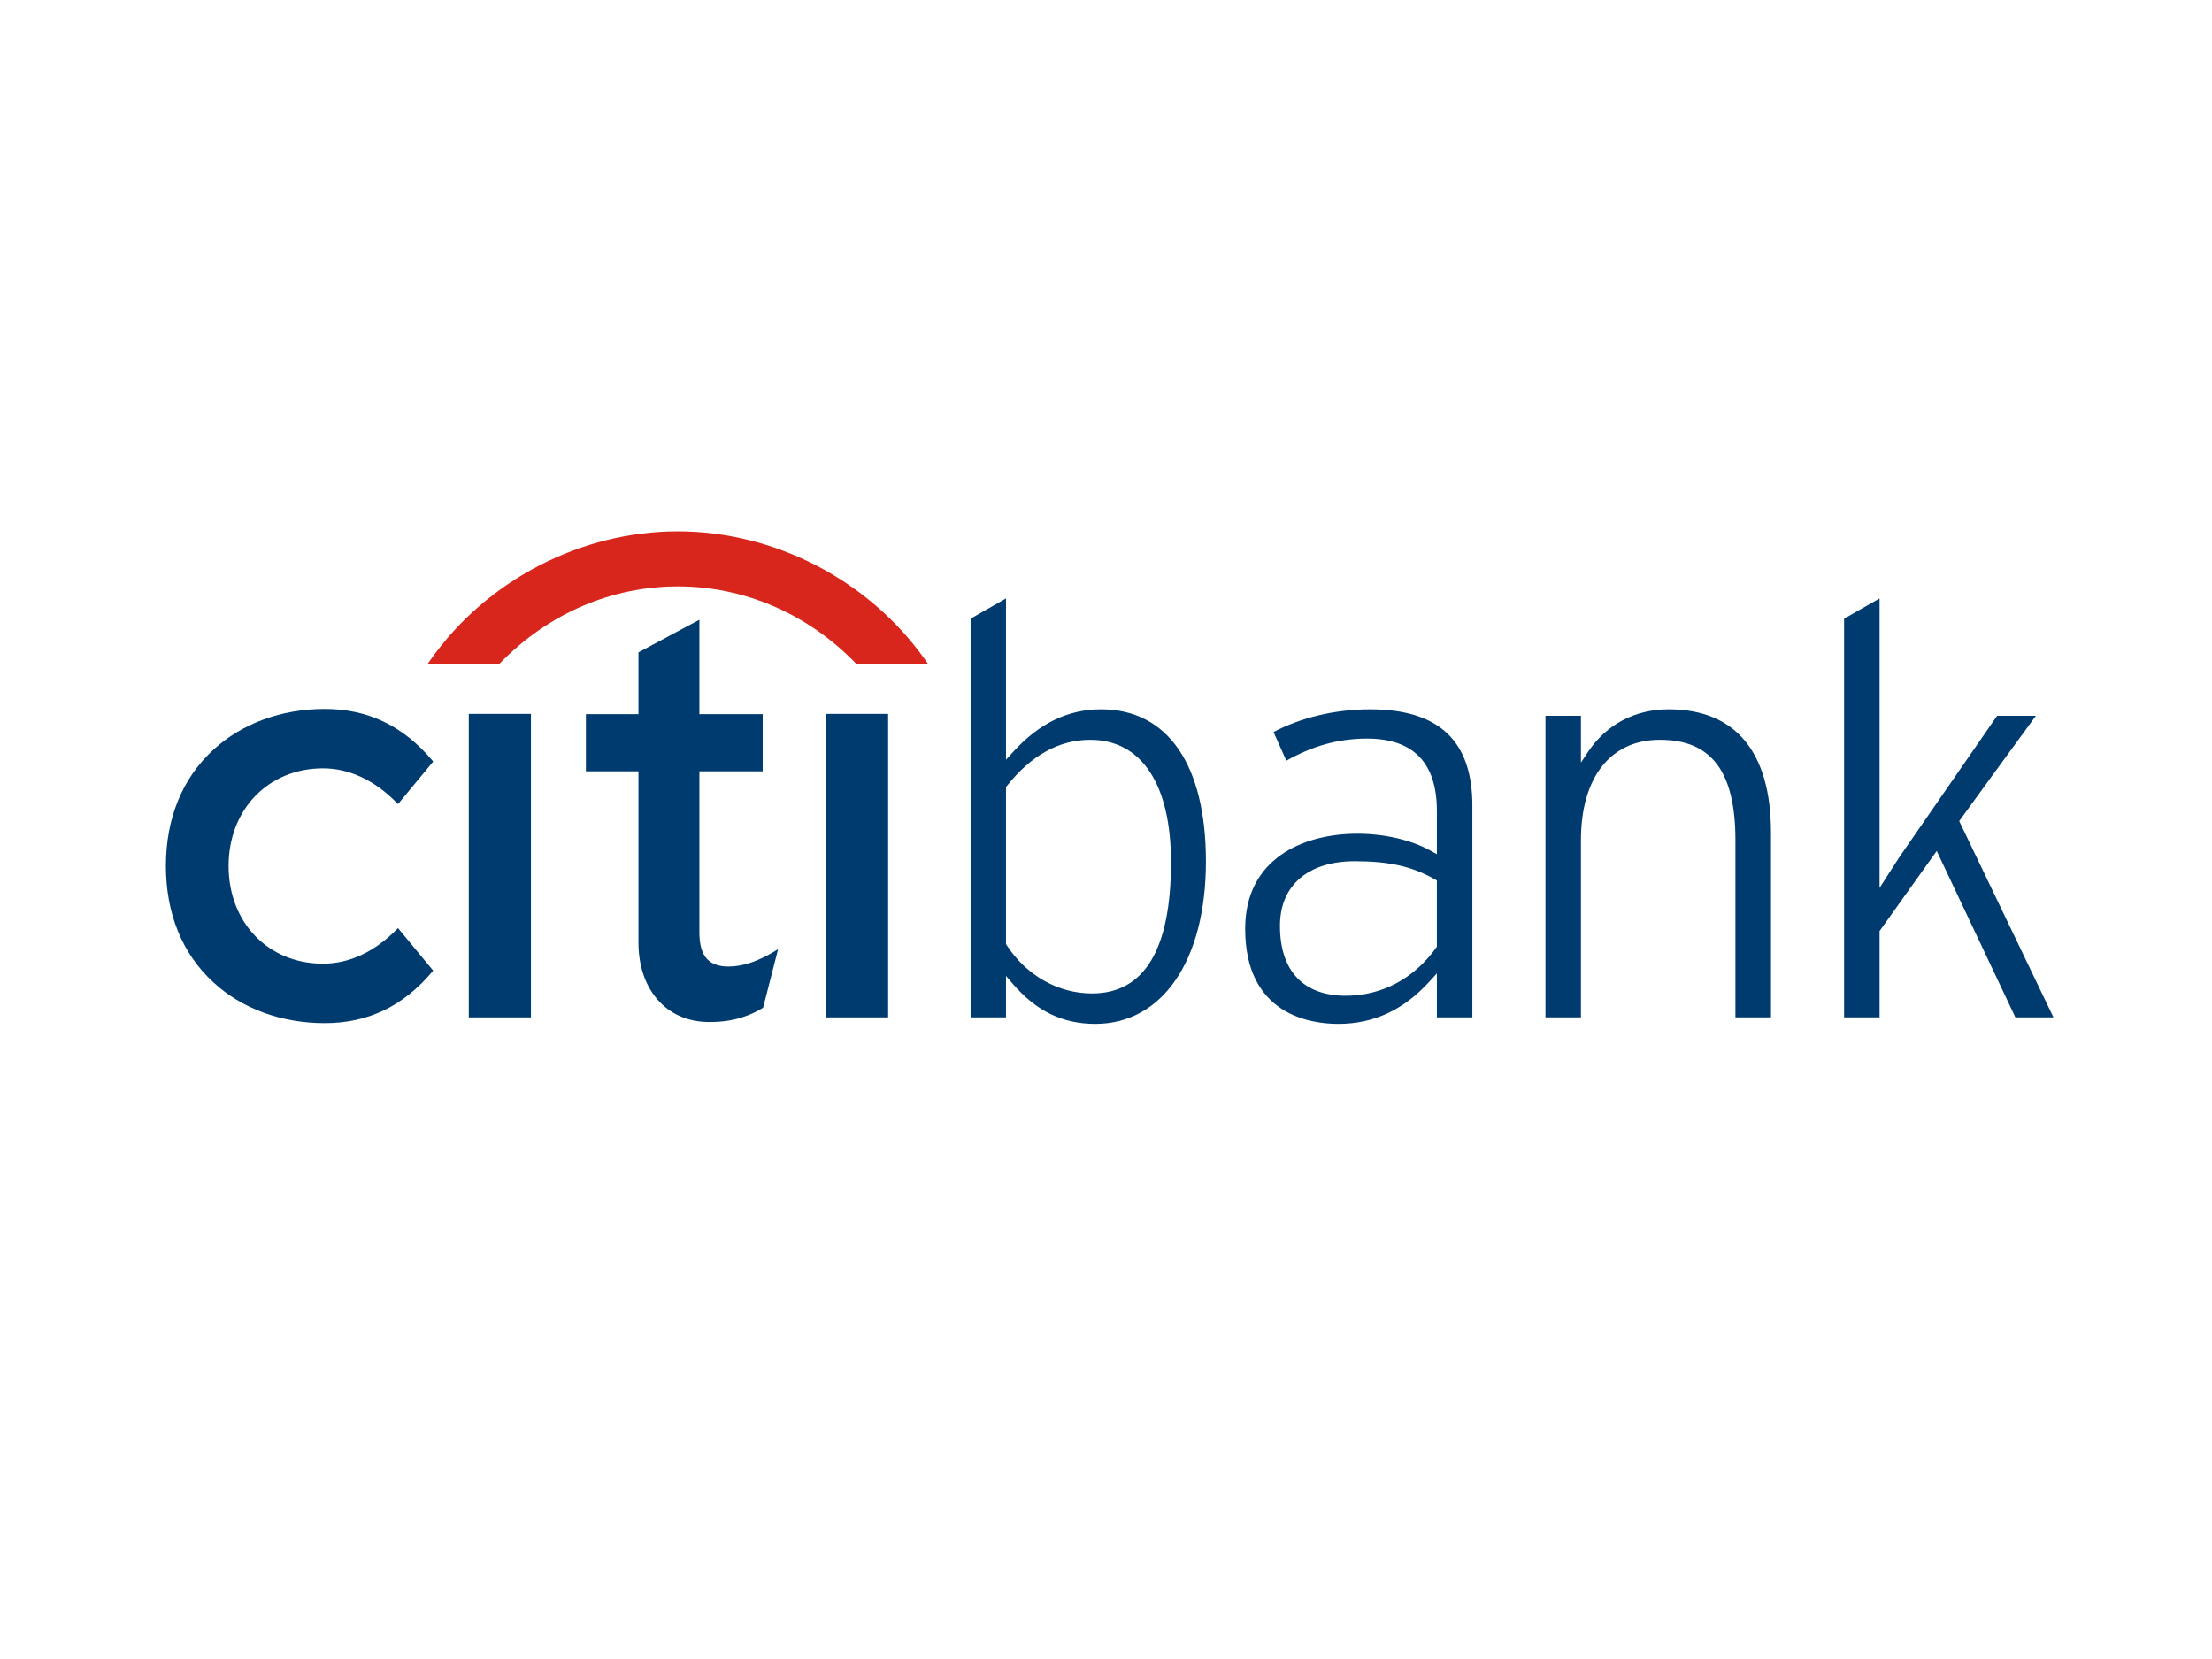 <?xml version="1.0" encoding="utf-8"?>
<!-- Generator: Adobe Illustrator 14.0.0, SVG Export Plug-In . SVG Version: 6.00 Build 43363)  -->
<!DOCTYPE svg PUBLIC "-//W3C//DTD SVG 1.1//EN" "http://www.w3.org/Graphics/SVG/1.1/DTD/svg11.dtd">
<svg version="1.1"
	 id="citibank" xmlns:dc="http://purl.org/dc/elements/1.1/" xmlns:rdf="http://www.w3.org/1999/02/22-rdf-syntax-ns#" xmlns:cc="http://creativecommons.org/ns#" xmlns:svg="http://www.w3.org/2000/svg"
	 xmlns="http://www.w3.org/2000/svg" xmlns:xlink="http://www.w3.org/1999/xlink" x="0px" y="0px" width="400px" height="300px"
	 viewBox="0 0 400 300" enable-background="new 0 0 400 300" xml:space="preserve">
<path id="path1274" fill="#003B70" d="M71.974,167.829l-0.247,0.237c-3.975,4.051-8.574,6.197-13.314,6.197
	c-9.894,0-17.077-7.425-17.077-17.664c0-10.225,7.184-17.658,17.077-17.658c4.74,0,9.34,2.155,13.314,6.215l0.247,0.245l6.363-7.694
	l-0.17-0.208c-5.292-6.254-11.642-9.298-19.446-9.298c-7.833,0-14.994,2.636-20.154,7.39C32.96,140.74,30,148.001,30,156.6
	c0,8.592,2.96,15.871,8.567,21.02c5.161,4.775,12.321,7.396,20.154,7.396c7.806,0,14.155-3.041,19.446-9.298l0.17-0.192
	L71.974,167.829z"/>
<path id="path1276" fill="#003B70" d="M84.768,183.971h11.24v-54.877h-11.24V183.971L84.768,183.971z"/>
<path id="path1278" fill="#003B70" d="M140.042,172.038c-2.999,1.825-5.791,2.743-8.296,2.743c-3.632,0-5.273-1.916-5.273-6.188
	v-29.116h11.447v-10.334h-11.447v-17.075l-11.019,5.897v11.178h-9.504v10.334h9.504v30.975c0,8.438,4.999,14.205,12.462,14.354
	c5.066,0.1,8.12-1.41,9.977-2.514l0.107-0.081l2.706-10.58L140.042,172.038L140.042,172.038z"/>
<path id="path1280" fill="#003B70" d="M149.353,183.971h11.248v-54.877h-11.248V183.971L149.353,183.971z"/>
<path id="path1282" fill="#003B70" d="M339.887,108.214v52.347l3.502-5.451c-0.003,0.023,15.731-22.761,17.749-25.667h7.013
	c-1.493,2.006-13.864,19.033-13.864,19.033s16.115,33.582,17.046,35.496h-6.887c-0.378-0.783-14.223-30.093-14.223-30.093
	l-10.336,14.481v15.611h-6.415v-72.093C334.033,111.556,338.378,109.066,339.887,108.214L339.887,108.214z M287.184,135.944
	c3.309-4.948,8.494-7.676,14.561-7.676c12.097,0,18.507,7.715,18.507,22.314v33.389h-6.432v-32.007
	c0-12.42-4.313-18.186-13.655-18.186c-8.941,0-14.281,6.802-14.281,18.186v32.007h-6.415v-54.529h6.415v8.457L287.184,135.944z
	 M247.751,128.268c12.448,0,18.498,5.692,18.498,17.406v38.297h-6.415v-7.955l-1.249,1.377c-4.722,5.209-10.142,7.756-16.596,7.756
	c-5.057,0-16.823-1.672-16.823-17.194c0-12.688,10.476-17.193,20.286-17.193c4.927,0,9.793,1.136,13.325,3.114l1.056,0.586v-7.829
	c0-8.679-4.238-13.075-12.614-13.075c-5.164,0-9.826,1.304-14.606,3.999c-0.422-0.969-1.904-4.247-2.316-5.183
	C235.29,129.739,241.459,128.268,247.751,128.268L247.751,128.268z M231.458,167.418c0,8.15,4.224,12.643,11.896,12.643
	c6.531,0,12.331-3.084,16.356-8.694l0.121-0.194v-11.954l-0.355-0.206c-4.097-2.336-8.289-3.277-14.455-3.277
	C236.535,155.734,231.458,160.102,231.458,167.418z M181.916,108.214v29.169l1.242-1.359c4.725-5.219,9.955-7.756,15.968-7.756
	c12.034,0,18.942,10.03,18.942,27.524c0,17.832-7.846,29.356-19.991,29.356c-5.918,0-10.657-2.297-14.914-7.219l-1.248-1.453v7.494
	h-6.402v-72.093C176.057,111.556,180.41,109.065,181.916,108.214z M182.068,142.135l-0.152,0.201v28.385l0.114,0.174
	c3.54,5.479,9.305,8.752,15.441,8.752c9.477,0,14.28-7.987,14.28-23.737c0-14.07-5.321-22.13-14.602-22.13
	C191.526,133.778,186.45,136.588,182.068,142.135"/>
<path id="path1284" fill="#D9261C" d="M167.334,119.357c-10.29-14.575-27.379-23.272-44.766-23.272
	c-17.379,0-34.472,8.696-44.746,23.271l-0.527,0.75h12.957l0.144-0.155c8.818-9.101,20.331-13.915,32.173-13.915
	s23.353,4.813,32.188,13.916l0.146,0.155h12.953L167.334,119.357z"/>
</svg>
